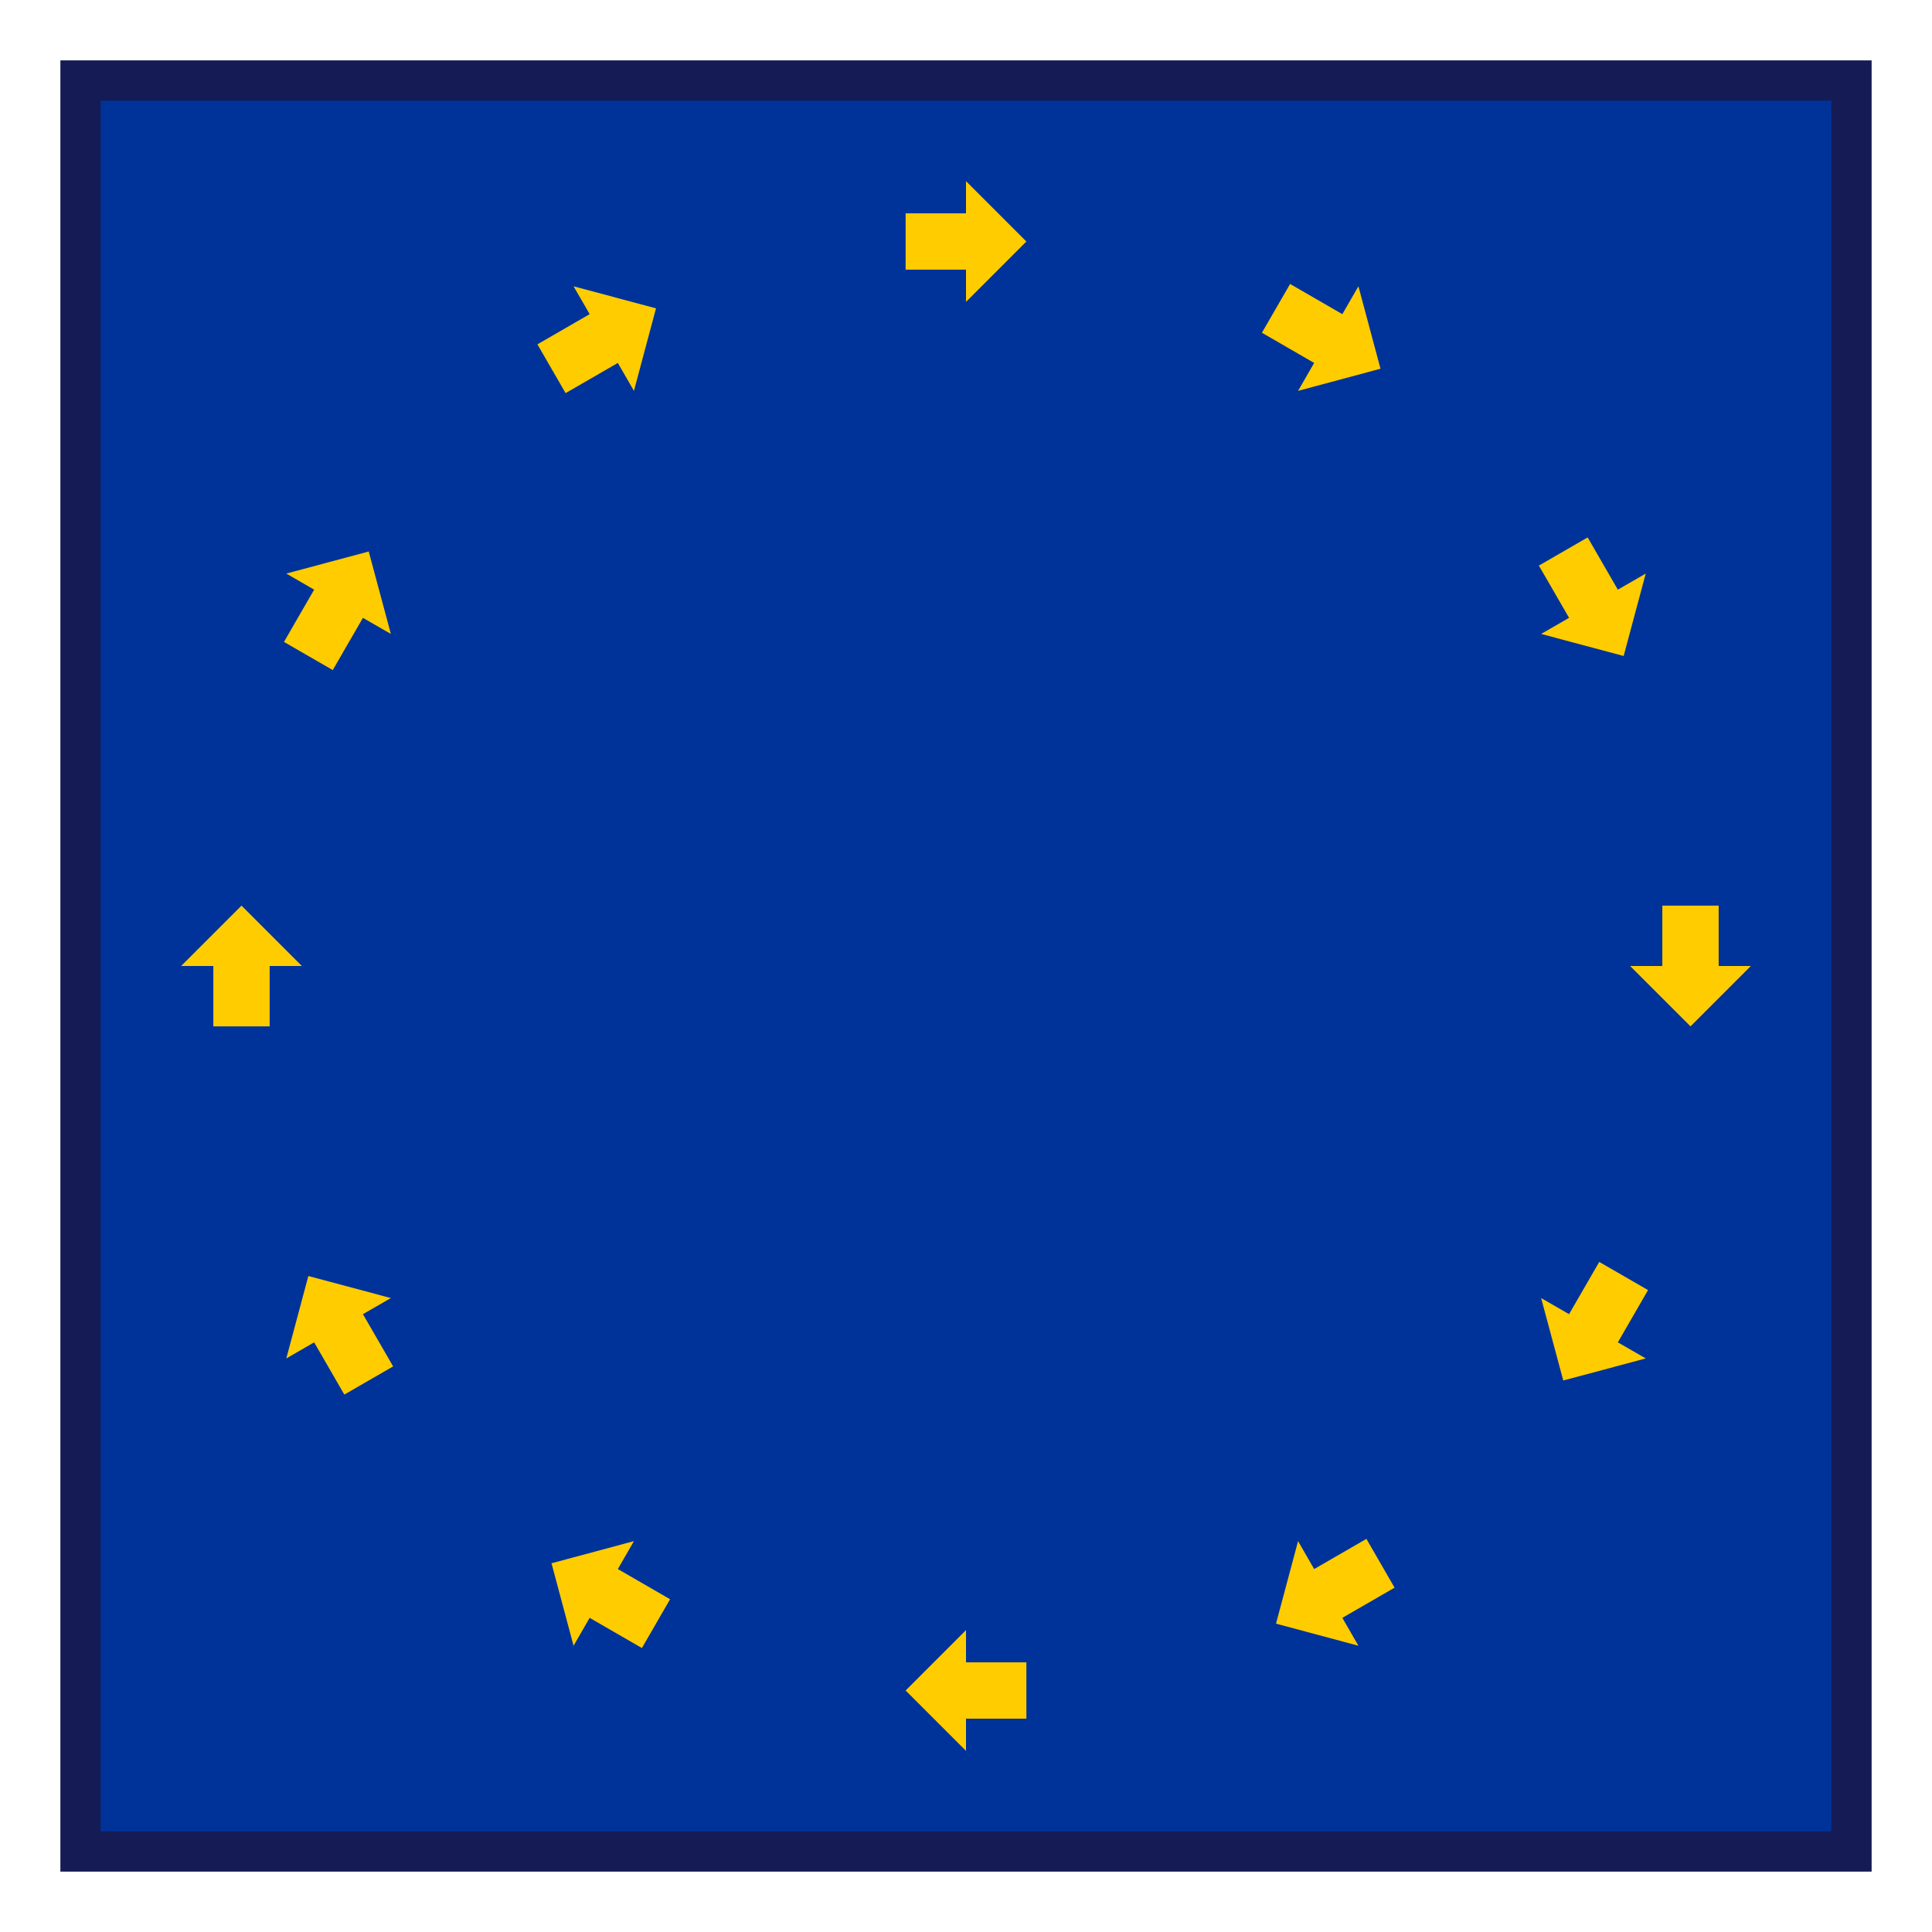 <?xml version="1.0" encoding="UTF-8" standalone="no"?><svg xmlns="http://www.w3.org/2000/svg" version="1.1" viewBox="0 0 480 480" ><defs><clipPath id="clip_0"><polygon points="15 15,465 15,465 465,15 465" /></clipPath></defs><g clip-path="url(#clip_0)">	<path style="fill:#151B54;" d="M 15,15 L 465,15 L 465,465 L 15,465 L 15,15 Z" /><defs><clipPath id="clip_1"><polygon points="25 25,455 25,455 455,25 455" /></clipPath></defs><g clip-path="url(#clip_1)">	<path style="fill:#003399;" d="M 25,25 L 455,25 L 455,455 L 25,455 L 25,25 Z" />	<path style="fill:#FFCC00;" d="M 420,255 L 405,240 L 413,240 L 413,225 L 427,225 L 427,240 L 435,240 L 420,255 Z" />	<path style="fill:#FFCC00;" d="M 403.39,162.98 L 382.89,157.50 L 389.83,153.50 L 382.33,140.52 L 394.45,133.52 L 401.95,146.50 L 408.88,142.50 L 403.39,162.98 Z" />	<path style="fill:#FFCC00;" d="M 342.98,91.61 L 322.50,97.11 L 326.50,90.17 L 313.52,82.67 L 320.52,70.55 L 333.50,78.05 L 337.50,71.13 L 342.98,91.61 Z" />	<path style="fill:#FFCC00;" d="M 255,60 L 240,75 L 240,67 L 225,67 L 225,53 L 240,53 L 240,45 L 255,60 Z" />	<path style="fill:#FFCC00;" d="M 162.98,76.61 L 157.50,97.11 L 153.50,90.17 L 140.52,97.67 L 133.52,85.55 L 146.50,78.05 L 142.50,71.13 L 162.98,76.61 Z" />	<path style="fill:#FFCC00;" d="M 91.61,137.02 L 97.11,157.50 L 90.17,153.50 L 82.67,166.48 L 70.55,159.48 L 78.05,146.50 L 71.13,142.50 L 91.61,137.02 Z" />	<path style="fill:#FFCC00;" d="M 60,225 L 75,240 L 67,240 L 67,255 L 53,255 L 53,240 L 45,240 L 60,225 Z" />	<path style="fill:#FFCC00;" d="M 76.61,317.02 L 97.11,322.50 L 90.17,326.50 L 97.67,339.48 L 85.55,346.48 L 78.05,333.50 L 71.13,337.50 L 76.61,317.02 Z" />	<path style="fill:#FFCC00;" d="M 137.02,388.39 L 157.50,382.89 L 153.50,389.83 L 166.48,397.33 L 159.48,409.45 L 146.50,401.95 L 142.50,408.88 L 137.02,388.39 Z" />	<path style="fill:#FFCC00;" d="M 225,420 L 240,405 L 240,413 L 255,413 L 255,427 L 240,427 L 240,435 L 225,420 Z" />	<path style="fill:#FFCC00;" d="M 317.02,403.39 L 322.50,382.89 L 326.50,389.83 L 339.48,382.33 L 346.48,394.45 L 333.50,401.95 L 337.50,408.88 L 317.02,403.39 Z" />	<path style="fill:#FFCC00;" d="M 388.39,342.98 L 382.89,322.50 L 389.83,326.50 L 397.33,313.52 L 409.45,320.52 L 401.95,333.50 L 408.88,337.50 L 388.39,342.98 Z" /></g></g></svg>